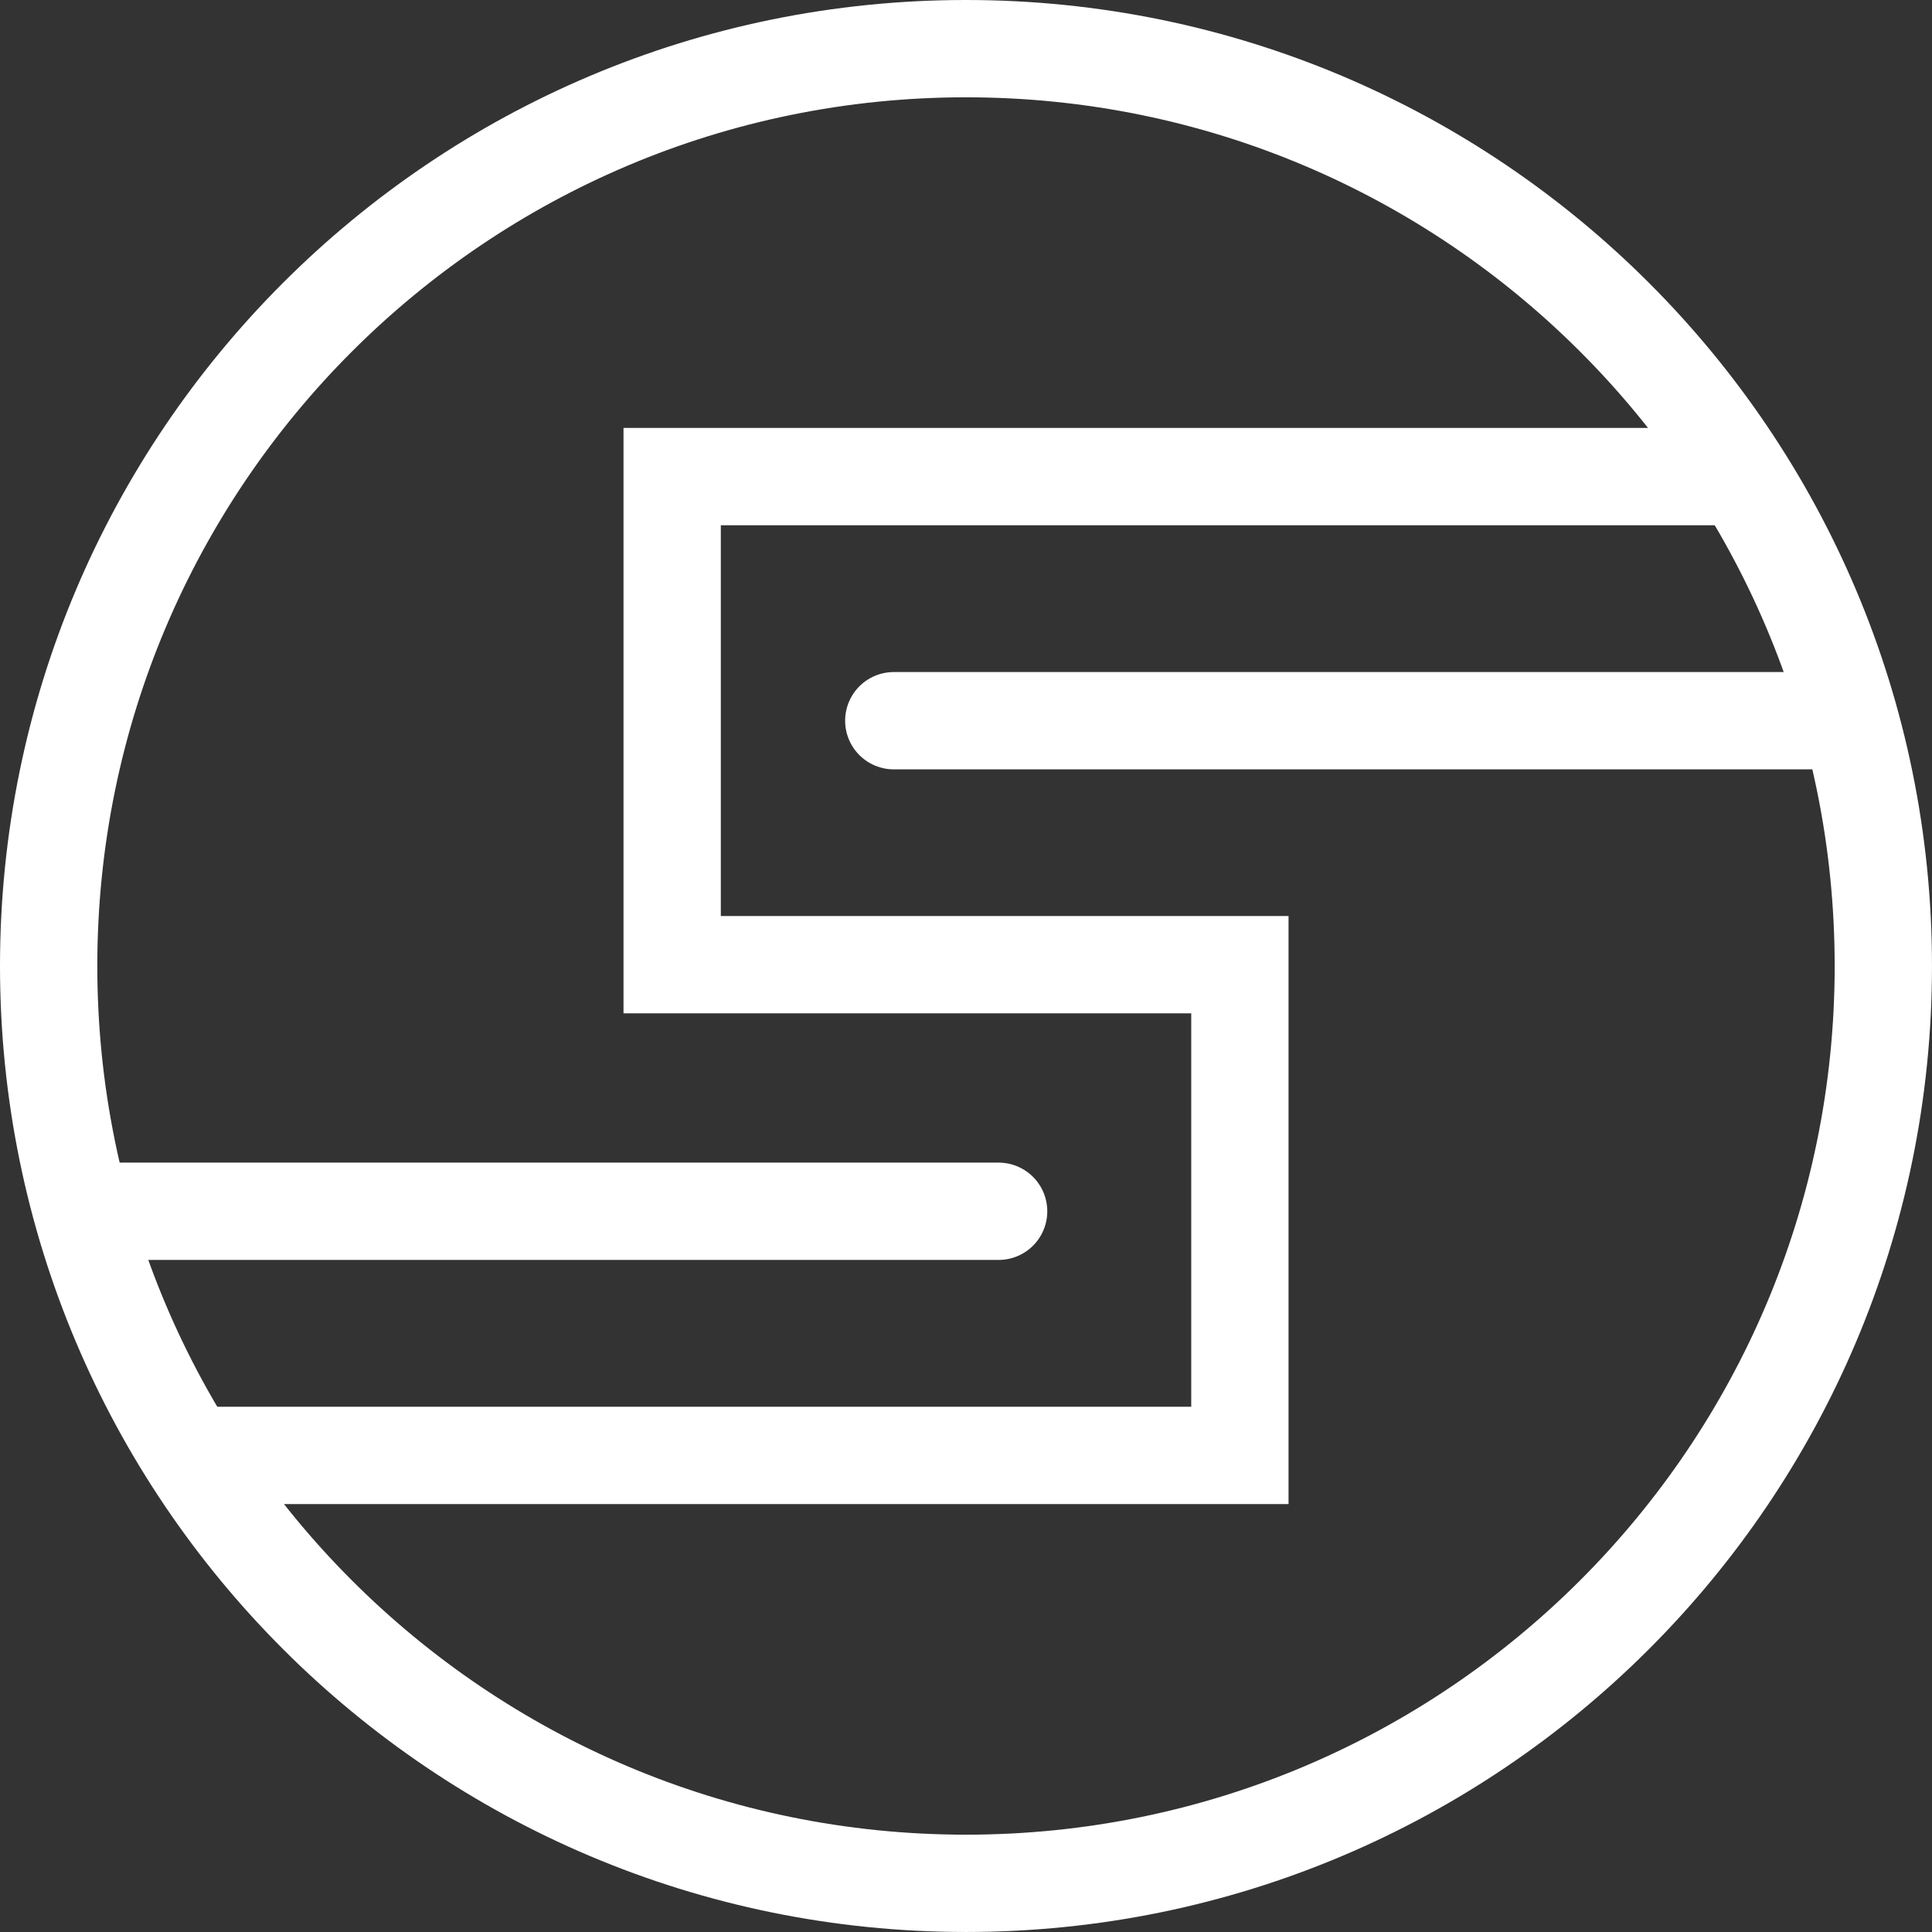 <svg version="1.1" xmlns="http://www.w3.org/2000/svg" xmlns:xlink="http://www.w3.org/1999/xlink"
    width="119.125" height="119.125" viewBox="0,0,119.125,119.125">
    <rect x="0" y="0" width="119.125" height="119.125" fill="#333333" stroke="none"/>
    <g transform="translate(-180.438,-120.438)">
        <g data-paper-data="{&quot;isPaintingLayer&quot;:true}" fill="none" fill-rule="nonzero"
            stroke="#ffffff" stroke-width="6" stroke-linejoin="miter" stroke-miterlimit="10"
            stroke-dasharray="" stroke-dashoffset="0" style="mix-blend-mode: normal">
            <path
                d="M183.438,180c0,-31.239 25.324,-56.562 56.562,-56.562c31.239,0 56.562,25.324 56.562,56.562c0,31.239 -25.324,56.562 -56.562,56.562c-31.239,0 -56.562,-25.324 -56.562,-56.562z"
                stroke-linecap="butt" />
            <path d="M193.016,210.176h63.872v-30.257h-35.005v-30.096h65.1"
                stroke-linecap="round" />
            <path d="M242.012,195.124h-55.739" stroke-linecap="round" />
            <path d="M293.727,164.876h-58.179" stroke-linecap="round" />
        </g>
    </g>
</svg>